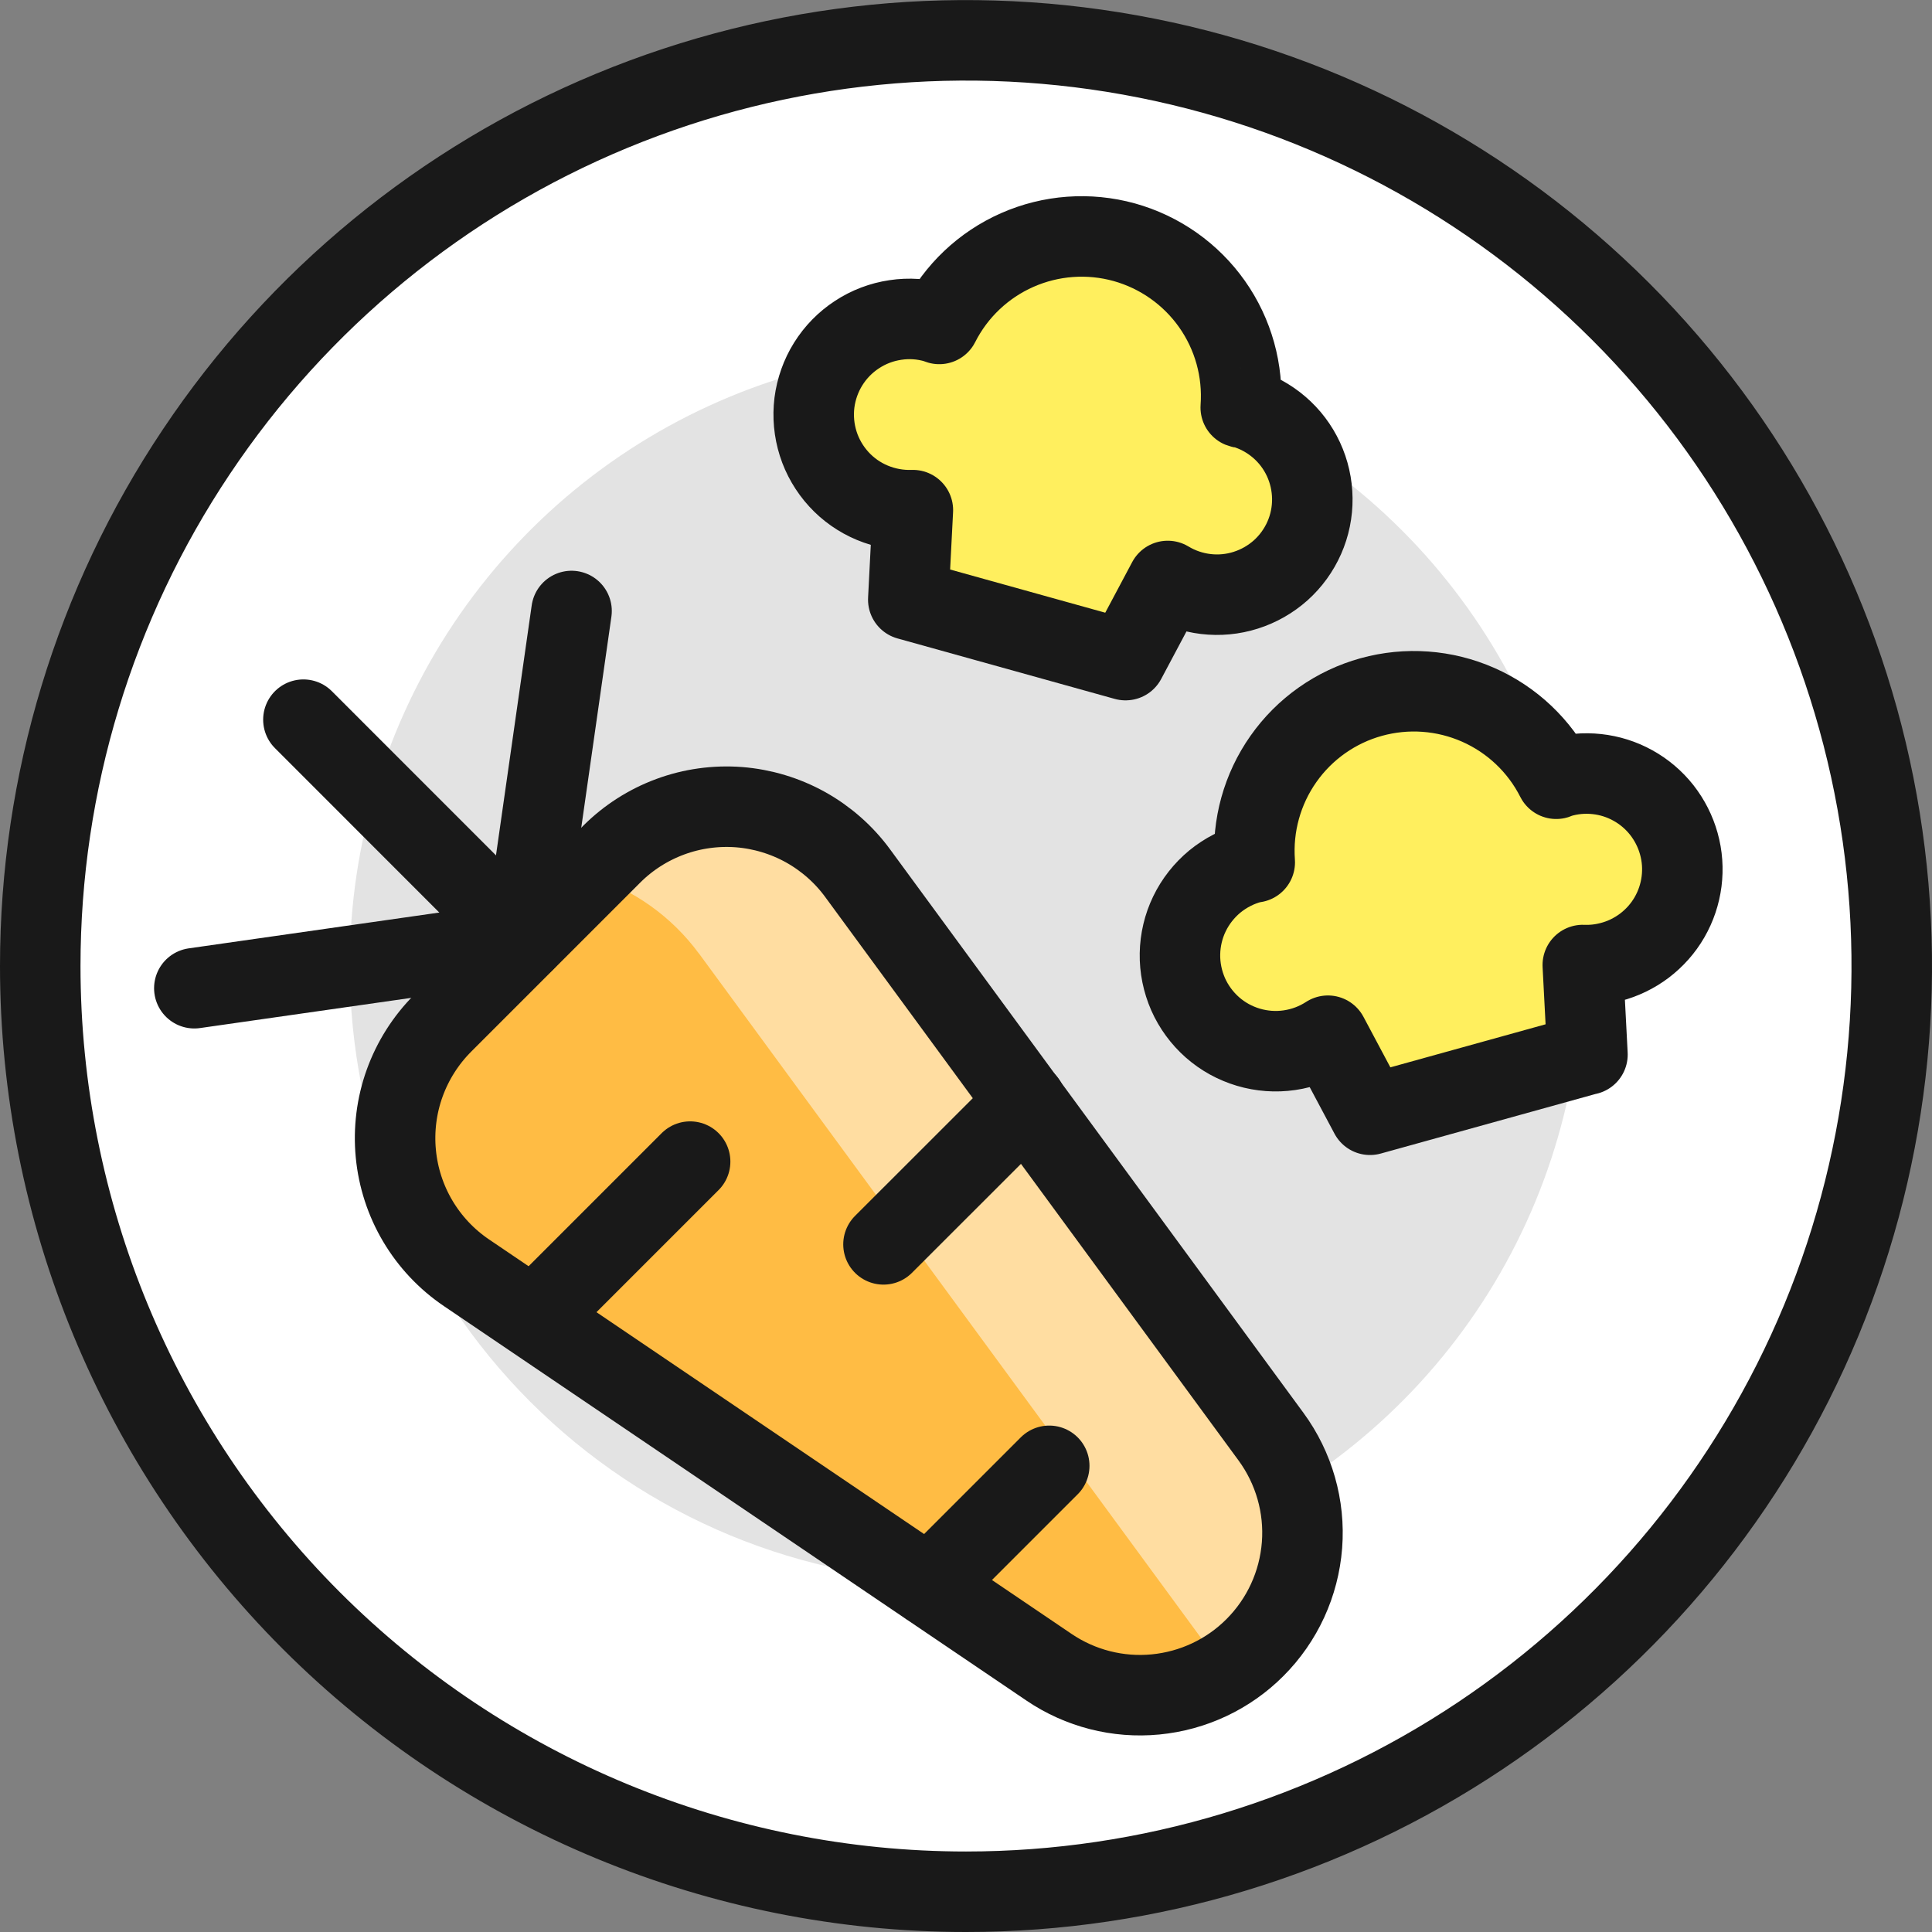 <svg xmlns="http://www.w3.org/2000/svg" fill="none" viewBox="0 0 24 24" id="Vegetables-Plate--Streamline-Ultimate.svg" height="24" width="24"><rect x="0" y="0" width="24" height="24" fill="#808080" stroke="none"/><desc>Vegetables Plate Streamline Icon: https://streamlinehq.com</desc><path fill="#ffffff" d="M12 23.5c2.275 0 4.498 -0.674 6.389 -1.938 1.891 -1.264 3.365 -3.06 4.236 -5.161 0.87 -2.101 1.098 -4.414 0.654 -6.644 -0.444 -2.231 -1.539 -4.28 -3.147 -5.888 -1.608 -1.608 -3.657 -2.704 -5.888 -3.147 -2.231 -0.444 -4.543 -0.216 -6.644 0.654 -2.101 0.87 -3.897 2.344 -5.161 4.236C1.174 7.502 0.5 9.726 0.5 12c0 3.05 1.212 5.975 3.368 8.132C6.025 22.288 8.95 23.5 12 23.5Z" stroke-width="1"></path><path stroke="#191919" stroke-linecap="round" stroke-linejoin="round" d="M12 23.5c2.275 0 4.498 -0.674 6.389 -1.938 1.891 -1.264 3.365 -3.06 4.236 -5.161 0.87 -2.101 1.098 -4.414 0.654 -6.644 -0.444 -2.231 -1.539 -4.28 -3.147 -5.888 -1.608 -1.608 -3.657 -2.704 -5.888 -3.147 -2.231 -0.444 -4.543 -0.216 -6.644 0.654 -2.101 0.87 -3.897 2.344 -5.161 4.236C1.174 7.502 0.5 9.726 0.5 12c0 3.05 1.212 5.975 3.368 8.132C6.025 22.288 8.95 23.5 12 23.5v0Z" stroke-width="1"></path><path fill="#e3e3e3" d="M12 19.655c1.514 0 2.994 -0.449 4.253 -1.29 1.259 -0.841 2.24 -2.037 2.819 -3.436 0.579 -1.399 0.731 -2.938 0.436 -4.423 -0.295 -1.485 -1.024 -2.849 -2.095 -3.92 -1.071 -1.071 -2.435 -1.8 -3.92 -2.095 -1.485 -0.295 -3.024 -0.144 -4.423 0.436 -1.399 0.579 -2.594 1.561 -3.435 2.819C4.794 9.006 4.345 10.486 4.345 12c0 2.03 0.807 3.977 2.242 5.413C8.023 18.849 9.97 19.655 12 19.655Z" stroke-width="1"></path><path fill="#ffbc44" d="m7.6 10.61 -2.1 2.1c-0.21 0.21 -0.372 0.465 -0.473 0.745 -0.101 0.28 -0.138 0.579 -0.11 0.875 0.028 0.296 0.121 0.583 0.273 0.839s0.358 0.475 0.605 0.642l7.236 4.9c0.388 0.263 0.856 0.383 1.323 0.338 0.467 -0.045 0.904 -0.25 1.235 -0.582 0.341 -0.341 0.548 -0.792 0.585 -1.273 0.037 -0.48 -0.1 -0.958 -0.385 -1.347l-5.135 -7c-0.172 -0.235 -0.393 -0.429 -0.647 -0.571 -0.254 -0.141 -0.536 -0.226 -0.826 -0.249 -0.29 -0.022 -0.582 0.018 -0.855 0.119s-0.521 0.259 -0.727 0.465Z" stroke-width="1"></path><path fill="#ffdda1" d="m8.683 11.845 6.534 8.908c0.24 -0.143 0.447 -0.336 0.607 -0.564 0.161 -0.229 0.272 -0.488 0.326 -0.762 0.054 -0.274 0.05 -0.556 -0.013 -0.829 -0.062 -0.272 -0.181 -0.529 -0.348 -0.752l-5.135 -7c-0.172 -0.235 -0.393 -0.429 -0.647 -0.571 -0.254 -0.141 -0.536 -0.226 -0.826 -0.249 -0.29 -0.022 -0.582 0.018 -0.855 0.119s-0.521 0.259 -0.727 0.465l-0.269 0.27c0.542 0.17 1.016 0.508 1.352 0.965Z" stroke-width="1"></path><path stroke="#191919" stroke-linecap="round" stroke-linejoin="round" d="m7.6 10.61 -2.1 2.1c-0.21 0.21 -0.372 0.465 -0.473 0.745 -0.101 0.28 -0.138 0.579 -0.11 0.875 0.028 0.296 0.121 0.583 0.273 0.839s0.358 0.475 0.605 0.642l7.236 4.9c0.388 0.263 0.856 0.383 1.323 0.338 0.467 -0.045 0.904 -0.25 1.235 -0.582 0.341 -0.341 0.548 -0.792 0.585 -1.273 0.037 -0.48 -0.1 -0.958 -0.385 -1.347l-5.135 -7c-0.172 -0.235 -0.393 -0.429 -0.647 -0.571 -0.254 -0.141 -0.536 -0.226 -0.826 -0.249 -0.29 -0.022 -0.582 0.018 -0.855 0.119s-0.521 0.259 -0.727 0.465v0Z" stroke-width="1"></path><path stroke="#191919" stroke-linecap="round" stroke-linejoin="round" d="m6.633 16.37 1.94 -1.94" stroke-width="1"></path><path stroke="#191919" stroke-linecap="round" stroke-linejoin="round" d="m10.975 15.458 1.769 -1.768" stroke-width="1"></path><path stroke="#191919" stroke-linecap="round" stroke-linejoin="round" d="m11.543 19.7 1.491 -1.491" stroke-width="1"></path><path stroke="#191919" stroke-linecap="round" stroke-linejoin="round" d="m6.514 11.69 -4.1 0.586" stroke-width="1"></path><path stroke="#191919" stroke-linecap="round" stroke-linejoin="round" d="M6.514 11.686 3.769 8.94" stroke-width="1"></path><path stroke="#191919" stroke-linecap="round" stroke-linejoin="round" d="m6.514 11.692 0.586 -4.102" stroke-width="1"></path><path fill="#ffef5e" stroke="#191919" stroke-linecap="round" stroke-linejoin="round" d="m13.983 8.2 0.523 -0.983c0.144 0.087 0.305 0.142 0.472 0.162 0.167 0.02 0.337 0.004 0.497 -0.047 0.161 -0.051 0.308 -0.135 0.434 -0.247 0.125 -0.112 0.225 -0.25 0.293 -0.404 0.068 -0.154 0.102 -0.321 0.1 -0.489 -0.002 -0.168 -0.039 -0.334 -0.11 -0.487 -0.071 -0.153 -0.173 -0.288 -0.301 -0.398 -0.128 -0.11 -0.277 -0.191 -0.439 -0.239 -0.013 0.001 -0.027 -0.001 -0.039 -0.006 0.033 -0.457 -0.093 -0.911 -0.357 -1.285 -0.264 -0.374 -0.649 -0.645 -1.09 -0.768 -0.441 -0.122 -0.911 -0.088 -1.33 0.097 -0.419 0.185 -0.761 0.509 -0.968 0.918l-0.037 -0.014c-0.165 -0.049 -0.339 -0.061 -0.509 -0.035 -0.17 0.025 -0.333 0.087 -0.477 0.182 -0.144 0.094 -0.266 0.219 -0.357 0.365 -0.091 0.146 -0.149 0.31 -0.171 0.481 -0.021 0.171 -0.005 0.344 0.047 0.508s0.14 0.315 0.256 0.442c0.116 0.127 0.259 0.227 0.418 0.293 0.159 0.066 0.33 0.097 0.502 0.091l-0.057 1.112 2.698 0.751Z" stroke-width="1"></path><path fill="#ffef5e" stroke="#191919" stroke-linecap="round" stroke-linejoin="round" d="m19.72 13.1 -0.058 -1.112c0.116 0.005 0.231 -0.008 0.343 -0.037 0.153 -0.039 0.297 -0.109 0.423 -0.204 0.126 -0.096 0.232 -0.215 0.311 -0.352 0.079 -0.137 0.13 -0.288 0.15 -0.445 0.02 -0.157 0.009 -0.316 -0.034 -0.469 -0.042 -0.152 -0.115 -0.295 -0.212 -0.419 -0.098 -0.124 -0.22 -0.228 -0.358 -0.304 -0.138 -0.077 -0.291 -0.125 -0.448 -0.142 -0.157 -0.017 -0.316 -0.003 -0.468 0.043 -0.013 0 -0.024 0.011 -0.037 0.015 -0.207 -0.409 -0.549 -0.733 -0.968 -0.918 -0.419 -0.185 -0.889 -0.219 -1.33 -0.097 -0.441 0.122 -0.827 0.394 -1.09 0.768 -0.264 0.374 -0.39 0.829 -0.357 1.285l-0.039 0.006c-0.167 0.043 -0.322 0.123 -0.456 0.232 -0.133 0.11 -0.241 0.247 -0.316 0.402 -0.075 0.155 -0.115 0.325 -0.118 0.497 -0.003 0.172 0.032 0.343 0.101 0.501 0.07 0.158 0.173 0.298 0.302 0.412 0.129 0.114 0.282 0.198 0.447 0.247 0.165 0.049 0.339 0.062 0.51 0.037 0.171 -0.025 0.334 -0.086 0.478 -0.18l0.523 0.982 2.7 -0.749Z" stroke-width="1"></path></svg>